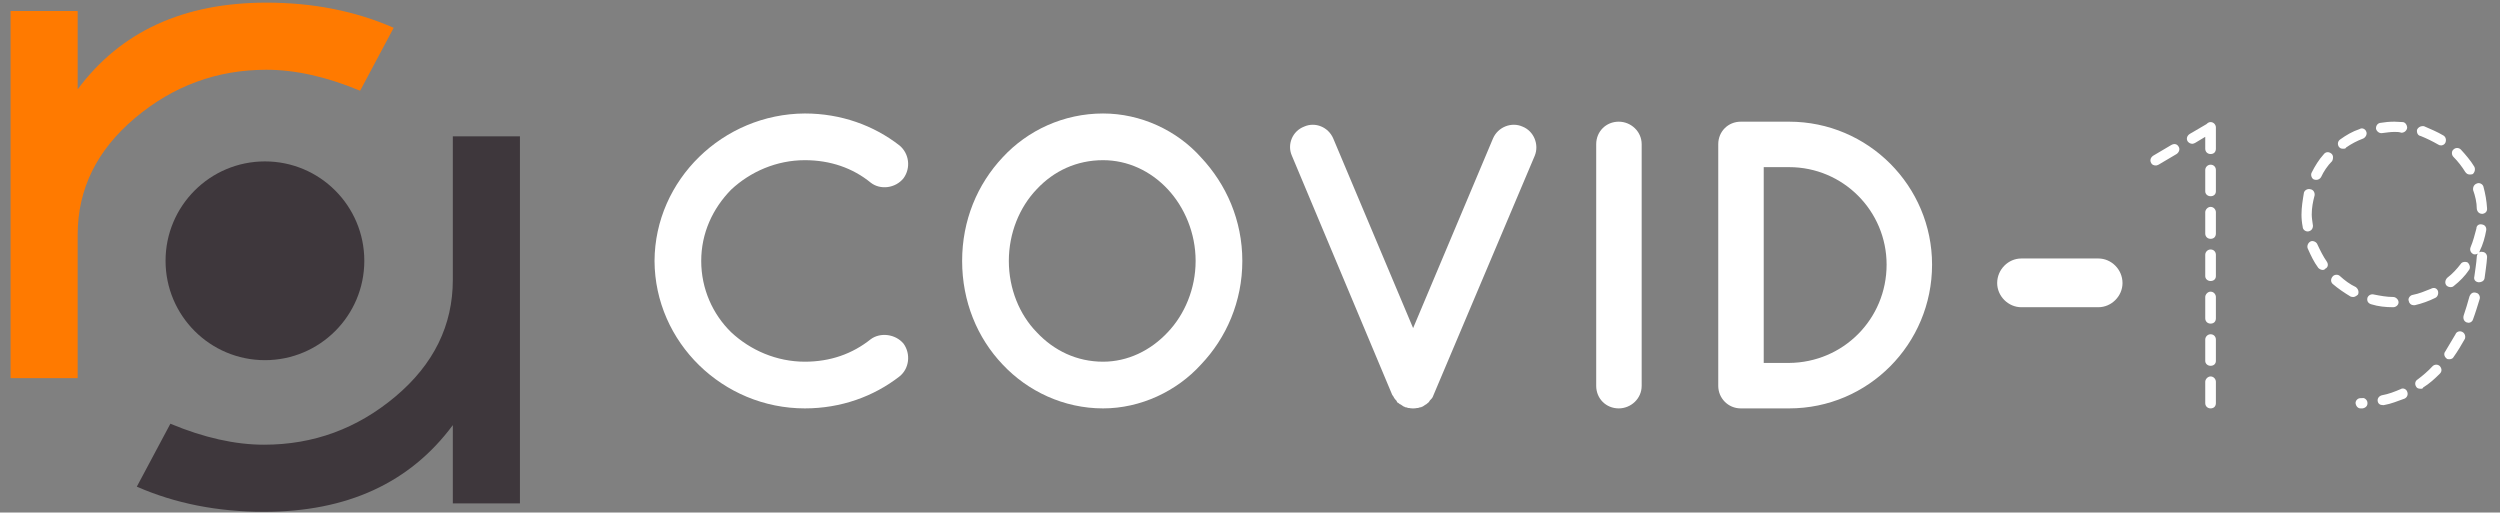 <?xml version="1.0" encoding="utf-8"?>
<!-- Generator: Adobe Illustrator 15.0.2, SVG Export Plug-In . SVG Version: 6.00 Build 0)  -->
<!DOCTYPE svg PUBLIC "-//W3C//DTD SVG 1.1//EN" "http://www.w3.org/Graphics/SVG/1.1/DTD/svg11.dtd">
<svg version="1.1" id="Ebene_1" xmlns="http://www.w3.org/2000/svg" xmlns:xlink="http://www.w3.org/1999/xlink" x="0px" y="0px"
	 width="1894.5px" height="388.39px" viewBox="0 139.5 1894.5 388.39" enable-background="new 0 139.5 1894.5 388.39"
	 xml:space="preserve">
<rect x="0" y="139.5" width="1894.5" height="388.39" fill="#808080" stroke="none"/>
<title>dojo2-logo-white</title>
<path fill="#3E373C" d="M276.078,337.125c0,41.576-33.73,75.308-75.298,75.308c-41.607,0-75.325-33.732-75.325-75.308
	c0-41.607,33.718-75.314,75.325-75.314C242.348,261.811,276.078,295.518,276.078,337.125"/>
<g>
	<path fill="#FF7A00" d="M298.332,160.573l-25.43,47.682c-25.43-10.597-49.106-15.895-70.994-15.895
		c-37.452,0-70.646,12.187-99.603,36.557C73.332,253.289,58.86,282.79,58.86,317.395v108.656H8V147.857h50.86v59.338
		c32.485-43.791,80.166-65.695,143.048-65.695C237.222,141.5,269.36,147.857,298.332,160.573z"/>
</g>
<g>
	<path fill="#3E373C" d="M103.679,508.285l25.431-47.686c25.431,10.599,49.106,15.896,70.993,15.896
		c37.451,0,70.646-12.187,99.603-36.556c28.974-24.373,43.446-53.874,43.446-88.477V242.806h50.856V521h-50.856v-59.339
		c-32.486,43.791-80.167,65.696-143.049,65.696C164.791,527.357,132.654,521,103.679,508.285z"/>
</g>
<g>
	<path fill="#FFFFFF" d="M496,337.241c0.312-61.458,51.837-111.43,113.916-111.742c27.314,0,52.148,9,71.703,24.21
		c7.452,6.208,8.693,17.07,3.103,24.831c-6.207,7.76-17.69,9.001-24.831,3.415c-13.657-11.175-30.729-17.071-49.975-17.071
		c-21.418,0-41.281,8.69-55.872,22.349c-13.968,14.278-22.657,32.901-22.657,54.008c0,21.107,8.689,40.352,22.657,54.006
		c14.591,13.657,34.454,22.348,55.872,22.348c19.245,0,36.007-5.898,49.975-17.071c7.141-5.276,18.624-4.033,24.831,3.414
		c5.591,7.759,4.35,18.936-3.103,24.834c-19.555,15.21-44.389,24.209-71.703,24.209C547.837,448.981,496.312,399.005,496,337.241z"
		/>
	<path fill="#FFFFFF" d="M910.078,258.711c19.247,20.487,31.354,47.802,31.354,78.53s-12.106,58.351-31.354,78.531
		c-18.312,20.172-45.628,33.209-74.187,33.209c-29.802,0-57.119-13.037-76.055-33.209c-19.245-20.18-30.731-47.802-30.731-78.531
		s11.486-58.043,30.731-78.53c18.936-20.485,46.253-33.211,76.055-33.211C864.45,225.5,891.767,238.226,910.078,258.711z
		 M906.042,337.241c0-21.106-8.38-40.663-21.105-54.318c-13.034-13.968-30.421-22.038-49.045-22.038
		c-19.868,0-37.253,8.07-50.291,22.038c-13.037,13.656-21.107,33.212-21.107,54.318c0,21.107,8.07,40.664,21.107,54.006
		c13.038,13.968,30.423,22.348,50.291,22.348c18.624,0,36.011-8.38,49.045-22.348C897.662,377.905,906.042,358.348,906.042,337.241z
		"/>
	<path fill="#FFFFFF" d="M1060.927,445.88c-0.619-0.622-1.24-0.931-2.173-1.554c0-0.307-0.31-0.307-0.31-0.934
		c-0.622-0.621-1.24-1.237-1.552-1.859c0,0-0.312,0-0.312-0.311c-0.31-0.62-0.931-1.863-1.554-2.484L978.979,257.47
		c-3.726-8.381,0.31-18.625,9.315-22.04c8.38-3.723,18.312,0.312,22.036,9.004l60.528,143.711l60.533-143.711
		c3.724-8.692,13.967-12.727,22.347-9.004c8.691,3.416,12.726,13.659,9.314,22.04l-76.673,181.268
		c-0.312,0.621-0.619,1.864-1.241,2.484c0,0.311,0,0.311-0.311,0.311c-0.311,0.622-1.24,1.238-1.551,1.859
		c-0.314,0.627-0.314,0.627-0.622,0.934c-0.622,0.623-1.24,0.932-1.861,1.554c0,0,0,0-0.621,0.312
		c-0.62,0.308-1.553,1.235-2.483,1.548c-0.312,0-0.312,0-0.621,0.313c-0.932,0-1.551,0.312-2.486,0.62c0,0-0.308,0-0.617,0
		c-1.24,0.309-2.174,0.309-3.106,0.309c-0.931,0-2.172,0-3.104-0.309c0,0-0.307,0-0.618,0c-0.623-0.309-1.865-0.62-2.484-0.62
		c0-0.313-0.31-0.313-0.31-0.313s0,0-0.311,0c-0.623-0.312-1.865-1.24-2.795-1.859C1061.237,445.88,1061.237,445.88,1060.927,445.88
		z"/>
	<path fill="#FFFFFF" d="M1209.604,248.779c0-9.622,7.451-17.071,17.072-17.071c9.311,0,17.383,7.449,17.383,17.071v183.13
		c0,9.624-8.072,17.072-17.383,17.072c-9.621,0-17.072-7.448-17.072-17.072V248.779z"/>
	<path fill="#FFFFFF" d="M1302.09,431.909v-183.13c0-9.622,7.454-17.071,17.075-17.071h36.629
		c59.908,0,108.325,48.732,108.325,108.327c0,60.213-48.417,108.946-108.325,108.946h-36.629
		C1309.544,448.981,1302.09,441.222,1302.09,431.909z M1336.55,414.529h19.244c40.972-0.311,73.874-33.212,73.874-74.494
		c0-40.662-32.902-73.875-73.874-73.875h-19.244V414.529z"/>
	<path fill="#FFFFFF" d="M1513.461,354.002c0-10.241,8.381-18.622,18.313-18.622h58.353c9.935,0,18.314,8.381,18.314,18.622
		c0,9.933-8.38,18.312-18.314,18.312h-58.353C1521.842,372.314,1513.461,363.934,1513.461,354.002z"/>
	<path fill="#FFFFFF" d="M1631.712,257.47l13.657-8.069c2.173-1.244,4.349-0.934,5.59,1.239c1.239,1.864,0.309,4.347-1.55,5.587
		l-13.663,8.072c-0.929,0.309-1.239,0.62-1.858,0.62c-1.864,0-3.105-0.62-3.726-1.863
		C1628.917,260.885,1629.854,258.711,1631.712,257.47z M1671.134,243.192l-7.758,4.656c-0.622,0.31-1.554,0.62-1.864,0.62
		c-1.553,0-2.793-0.62-3.723-1.862c-1.247-2.171-0.312-4.344,1.548-5.588l12.728-7.447c0.93-0.932,1.864-1.553,3.104-1.553
		c2.482,0,4.034,2.173,4.034,4.035v16.14c0,2.483-1.552,4.035-4.034,4.035c-2.175,0-4.035-1.552-4.035-4.035V243.192z
		 M1671.134,268.334c0-2.173,1.86-4.035,4.035-4.035c2.482,0,4.034,1.861,4.034,4.035v16.141c0,2.172-1.552,3.725-4.034,3.725
		c-2.175,0-4.035-1.553-4.035-3.725V268.334z M1671.134,300.304c0-1.862,1.86-4.035,4.035-4.035c2.482,0,4.034,2.173,4.034,4.035
		v16.141c0,2.484-1.552,4.034-4.034,4.034c-2.175,0-4.035-1.55-4.035-4.034V300.304z M1671.134,332.586
		c0-2.172,1.86-4.036,4.035-4.036c2.482,0,4.034,1.863,4.034,4.036v16.142c0,2.17-1.552,3.722-4.034,3.722
		c-2.175,0-4.035-1.551-4.035-3.722V332.586z M1671.134,364.556c0-1.862,1.86-4.037,4.035-4.037c2.482,0,4.034,2.174,4.034,4.037
		v16.141c0,2.482-1.552,4.034-4.034,4.034c-2.175,0-4.035-1.552-4.035-4.034V364.556z M1671.134,396.835
		c0-2.171,1.86-4.034,4.035-4.034c2.482,0,4.034,1.863,4.034,4.034v16.143c0,2.171-1.552,3.727-4.034,3.727
		c-2.175,0-4.035-1.556-4.035-3.727V396.835z M1671.134,428.809c0-1.866,1.86-4.037,4.035-4.037c2.482,0,4.034,2.171,4.034,4.037
		v16.14c0,2.478-1.552,4.032-4.034,4.032c-2.175,0-4.035-1.555-4.035-4.032V428.809z"/>
	<path fill="#FFFFFF" d="M1744.067,302.167c0-5.588,0.933-11.174,1.866-16.761c0.621-1.864,2.79-3.105,4.965-2.483
		c2.171,0.311,3.414,2.483,3.104,4.655c-1.245,4.656-2.177,9.311-2.177,14.589c0,2.482,0.621,5.898,0.932,8.38
		c0,2.173-1.242,4.035-3.724,4.345h-0.311c-1.86,0-3.724-1.551-3.724-3.413C1744.378,308.375,1744.067,305.271,1744.067,302.167z
		 M1748.724,327.619c-0.618-1.863,0.311-4.346,2.487-5.277c1.858-0.621,4.342,0.62,4.963,2.484
		c2.172,4.656,4.348,9.001,7.141,13.035c1.24,1.863,0.929,4.347-1.241,5.279c-0.311,0.62-1.245,0.93-1.864,0.93
		c-1.552,0-2.792-0.93-3.414-1.553C1753.383,337.862,1751.211,333.207,1748.724,327.619z M1751.826,270.196
		c2.486-4.966,5.591-9.932,9.002-13.657c1.557-2.172,4.038-2.172,5.9-0.62c1.55,1.241,1.55,3.725,0.62,5.587
		c-3.725,3.724-6.521,8.069-8.38,12.104c-0.623,1.241-2.174,2.173-3.416,2.173c-0.931,0-1.24,0-2.17-0.311
		C1751.516,274.541,1750.898,271.748,1751.826,270.196z M1767.66,354.623c-1.552-1.551-1.552-3.725,0-5.586
		c1.239-1.554,4.033-1.864,5.584-0.309c3.414,3.101,7.451,6.206,12.109,8.38c1.549,1.241,2.479,3.412,1.549,5.586
		c-0.928,0.929-2.482,1.862-3.413,1.862c-0.932,0-1.243,0-2.172-0.312C1776.658,361.452,1772.006,358.348,1767.66,354.623z
		 M1773.557,245.054c4.346-3.103,9.001-5.897,14.59-7.761c1.861-1.241,4.345,0,4.968,1.864c0.929,1.861-0.312,4.345-2.176,5.277
		c-4.964,1.861-9.001,4.033-13.036,6.827c-0.311,0.931-1.244,0.931-2.484,0.931c-1.239,0-2.174-0.31-3.103-1.552
		C1771.073,248.468,1771.693,246.295,1773.557,245.054z M1788.768,441.222h1.24c1.86-0.62,4.035,1.549,4.035,3.414
		c0.311,2.483-1.552,4.036-3.725,4.345h-1.551c-1.865,0-3.414-1.555-3.729-4.032C1785.038,443.081,1786.59,441.222,1788.768,441.222
		z M1797.148,370.142c-2.485-0.619-3.727-2.483-3.105-4.965c0.62-1.864,2.794-3.105,4.965-2.483
		c4.656,0.929,9.623,1.862,14.591,1.862c1.86,0,4.034,1.862,4.034,4.035c0,2.172-2.174,3.723-4.034,3.723
		C1807.699,372.314,1802.113,371.694,1797.148,370.142z M1803.664,232.638c3.724-0.621,7.138-0.931,10.86-0.931
		c2.177,0,4.347,0.31,6.214,0.31c1.862,0,3.409,2.173,3.409,4.346c-0.309,2.173-2.169,3.725-4.343,3.725
		c-1.86-0.621-3.413-0.621-5.28-0.621c-3.41,0-6.516,0.621-9.619,0.931h-0.312c-1.86,0-3.412-1.241-4.034-3.105
		C1800.251,234.812,1801.806,232.949,1803.664,232.638z M1804.905,439.049c5.28-0.93,9.934-2.792,14.278-4.658
		c1.865-1.236,4.347,0,4.964,1.866c0.936,2.17,0,4.346-1.858,5.276c-5.276,1.859-10.246,4.035-15.831,4.966h-0.617
		c-2.177,0-3.728-0.931-4.035-3.106C1801.495,441.533,1802.733,439.67,1804.905,439.049z M1828.186,363.004
		c4.967-0.931,9.312-2.794,13.969-4.655c2.173-1.241,4.345-0.621,5.277,1.551c0.617,1.863,0,4.345-1.863,5.278
		c-4.966,2.482-10.244,4.346-15.52,5.586h-1.245c-1.549,0-3.101-1.24-3.41-3.104
		C1824.461,365.797,1826.326,363.313,1828.186,363.004z M1832.22,426.943c3.725-2.793,7.758-6.206,11.175-9.929
		c1.554-1.556,4.037-1.556,5.59,0c1.552,1.859,1.552,4.035,0,5.584c-4.036,4.032-7.762,7.448-12.728,10.556
		c-0.312,0.931-0.933,0.931-1.862,0.931c-1.554,0-2.795-0.311-3.415-1.553C1829.74,430.668,1830.049,428.186,1832.22,426.943z
		 M1834.395,242.571c-2.175-0.309-3.107-2.482-2.795-4.656c0.93-2.172,3.105-3.103,5.279-2.793
		c4.967,2.172,10.24,4.346,14.896,7.141c1.863,1.24,2.172,3.724,1.243,5.586c-0.622,1.242-2.173,1.863-3.106,1.863
		c-0.928,0-1.863-0.309-2.172-0.621C1843.395,246.606,1839.051,244.434,1834.395,242.571z M1853.019,405.838
		c2.481-4.346,5.275-8.692,7.761-13.037c0.617-1.863,3.102-2.792,4.963-1.863c2.173,0.931,2.794,3.416,2.173,5.275
		c-2.792,4.968-5.585,9.625-8.688,13.969c-0.311,0.935-1.862,1.552-3.104,1.552c-0.932,0-1.553,0-2.175-0.617
		C1852.088,409.562,1851.775,407.391,1853.019,405.838z M1854.569,349.967c3.725-2.794,7.452-6.827,10.245-10.552
		c0.928-1.553,3.722-1.861,5.275-0.932c1.553,1.552,2.17,4.035,0.93,5.587c-3.104,4.658-7.139,8.692-11.485,12.105
		c-0.618,0.622-1.55,0.933-2.17,0.933c-1.242,0-2.483-0.311-3.417-1.243C1852.396,354.002,1853.019,351.517,1854.569,349.967z
		 M1859.227,258.401c-1.553-1.553-1.553-4.346,0-5.588c1.553-1.551,4.032-1.551,5.588,0c3.722,4.035,7.445,8.38,10.239,13.038
		c0.934,1.863,0.312,4.345-1.239,5.587c-0.93,0.31-1.555,0.31-2.172,0.31c-1.553,0-2.481-0.621-3.417-1.861
		C1865.742,265.851,1862.64,261.816,1859.227,258.401z M1866.984,378.523c1.552-4.656,3.105-9.62,4.346-14.278
		c0.93-2.482,2.795-3.725,5.279-2.792c1.861,0.31,3.102,2.792,2.48,4.655c-1.55,4.966-3.103,10.244-4.965,15.209
		c-0.311,1.551-1.865,2.792-3.416,2.792c-0.619,0-0.927-0.311-1.548-0.311C1866.984,382.868,1866.365,380.697,1866.984,378.523z
		 M1872.26,326.688c1.865-4.345,3.106-9.312,4.35-13.967c0-2.484,2.173-3.725,4.345-3.104c2.173,0.309,3.412,2.172,3.103,4.345
		c-0.93,5.278-2.48,10.865-4.967,15.83c0,0.311-0.308,0.622-0.308,0.93c0.616-0.308,1.549-0.619,2.482-0.308
		c1.862,0,3.725,1.861,3.413,4.345c-0.312,4.967-1.242,10.554-1.862,15.52c-0.311,2.171-2.484,3.104-4.033,3.104h-0.623
		c-2.484-0.31-3.722-2.174-3.105-4.345c0.621-4.967,1.556-9.934,1.866-15.209c0-0.621,0.311-1.553,0.93-2.172
		c-0.619,0.308-1.554,0.619-2.175,0.619c-0.309,0-1.237,0-1.55-0.311C1872.26,331.034,1871.33,328.862,1872.26,326.688z
		 M1874.125,283.542c-0.311-2.483,0.929-4.344,2.795-4.966c1.862-0.93,4.345,0.311,4.964,2.173
		c1.552,5.587,2.482,11.174,2.794,16.452c0.312,2.483-1.242,4.035-3.413,4.346h-0.311c-2.172,0-3.724-1.552-4.034-3.725
		C1876.92,292.854,1875.675,287.888,1874.125,283.542z"/>
</g>
</svg>
